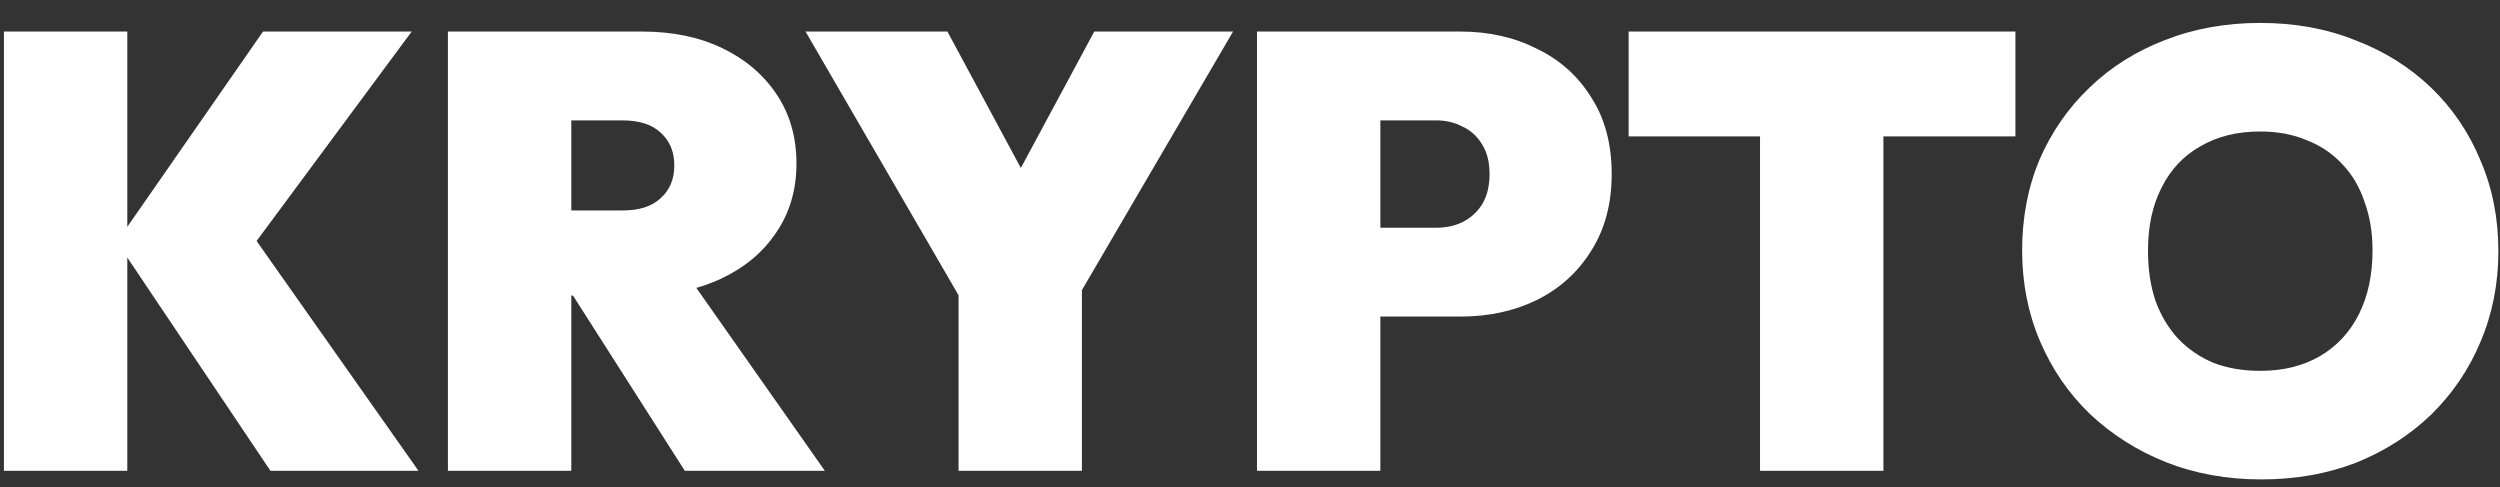 <svg width="77" height="15" viewBox="0 0 77 15" fill="none" xmlns="http://www.w3.org/2000/svg">
<rect x="0" y="0" width="77" height="15" fill="#333333" stroke="none"/>
<path d="M8.329 14.5L3.598 7.451L8.101 0.972H12.68L7.474 8.002L7.455 6.786L12.889 14.5H8.329ZM0.121 14.5V0.972H3.921V14.5H0.121ZM16.874 9.104V6.482H19.173C19.692 6.482 20.085 6.355 20.351 6.102C20.63 5.849 20.769 5.513 20.769 5.095C20.769 4.677 20.63 4.341 20.351 4.088C20.085 3.835 19.692 3.708 19.173 3.708H16.874V0.972H19.781C20.718 0.972 21.541 1.143 22.251 1.485C22.96 1.827 23.517 2.302 23.923 2.91C24.328 3.518 24.531 4.227 24.531 5.038C24.531 5.849 24.322 6.558 23.904 7.166C23.498 7.774 22.928 8.249 22.194 8.591C21.459 8.933 20.591 9.104 19.591 9.104H16.874ZM13.796 14.5V0.972H17.596V14.5H13.796ZM21.092 14.5L17.406 8.724L20.826 7.983L25.405 14.5H21.092ZM29.96 9.845L24.811 0.972H29.181L33.076 8.211H29.808L33.703 0.972H37.978L32.791 9.845H29.96ZM29.523 14.5V8.458H33.323V14.5H29.523ZM41.793 9.75V7.014H44.244C44.535 7.014 44.801 6.957 45.042 6.843C45.295 6.716 45.498 6.533 45.65 6.292C45.802 6.039 45.878 5.728 45.878 5.361C45.878 4.994 45.802 4.69 45.65 4.449C45.498 4.196 45.295 4.012 45.042 3.898C44.801 3.771 44.535 3.708 44.244 3.708H41.793V0.972H44.985C45.859 0.972 46.644 1.149 47.341 1.504C48.05 1.846 48.607 2.346 49.013 3.005C49.431 3.651 49.64 4.436 49.64 5.361C49.64 6.273 49.431 7.058 49.013 7.717C48.607 8.376 48.05 8.882 47.341 9.237C46.644 9.579 45.859 9.75 44.985 9.75H41.793ZM38.715 14.5V0.972H42.515V14.5H38.715ZM54.209 14.5V0.972H58.009V14.5H54.209ZM50.162 4.202V0.972H62.075V4.202H50.162ZM69.654 14.766C68.59 14.766 67.608 14.589 66.709 14.234C65.822 13.879 65.043 13.385 64.372 12.752C63.713 12.119 63.2 11.371 62.833 10.51C62.465 9.649 62.282 8.718 62.282 7.717C62.282 6.704 62.459 5.773 62.814 4.924C63.181 4.075 63.694 3.334 64.353 2.701C65.011 2.068 65.784 1.58 66.671 1.238C67.57 0.883 68.552 0.706 69.616 0.706C70.68 0.706 71.655 0.883 72.542 1.238C73.441 1.58 74.22 2.068 74.879 2.701C75.537 3.334 76.044 4.082 76.399 4.943C76.766 5.792 76.95 6.723 76.95 7.736C76.95 8.737 76.766 9.668 76.399 10.529C76.044 11.378 75.537 12.125 74.879 12.771C74.22 13.404 73.447 13.898 72.561 14.253C71.674 14.595 70.705 14.766 69.654 14.766ZM69.616 11.422C70.325 11.422 70.939 11.27 71.459 10.966C71.978 10.662 72.377 10.231 72.656 9.674C72.934 9.117 73.074 8.464 73.074 7.717C73.074 7.16 72.991 6.659 72.827 6.216C72.675 5.76 72.447 5.374 72.143 5.057C71.839 4.728 71.471 4.481 71.041 4.316C70.623 4.139 70.148 4.05 69.616 4.05C68.906 4.05 68.292 4.202 67.773 4.506C67.253 4.797 66.854 5.222 66.576 5.779C66.297 6.324 66.158 6.97 66.158 7.717C66.158 8.287 66.234 8.8 66.386 9.256C66.55 9.712 66.785 10.105 67.089 10.434C67.393 10.751 67.754 10.998 68.172 11.175C68.602 11.34 69.084 11.422 69.616 11.422Z" fill="white"/>
</svg>
